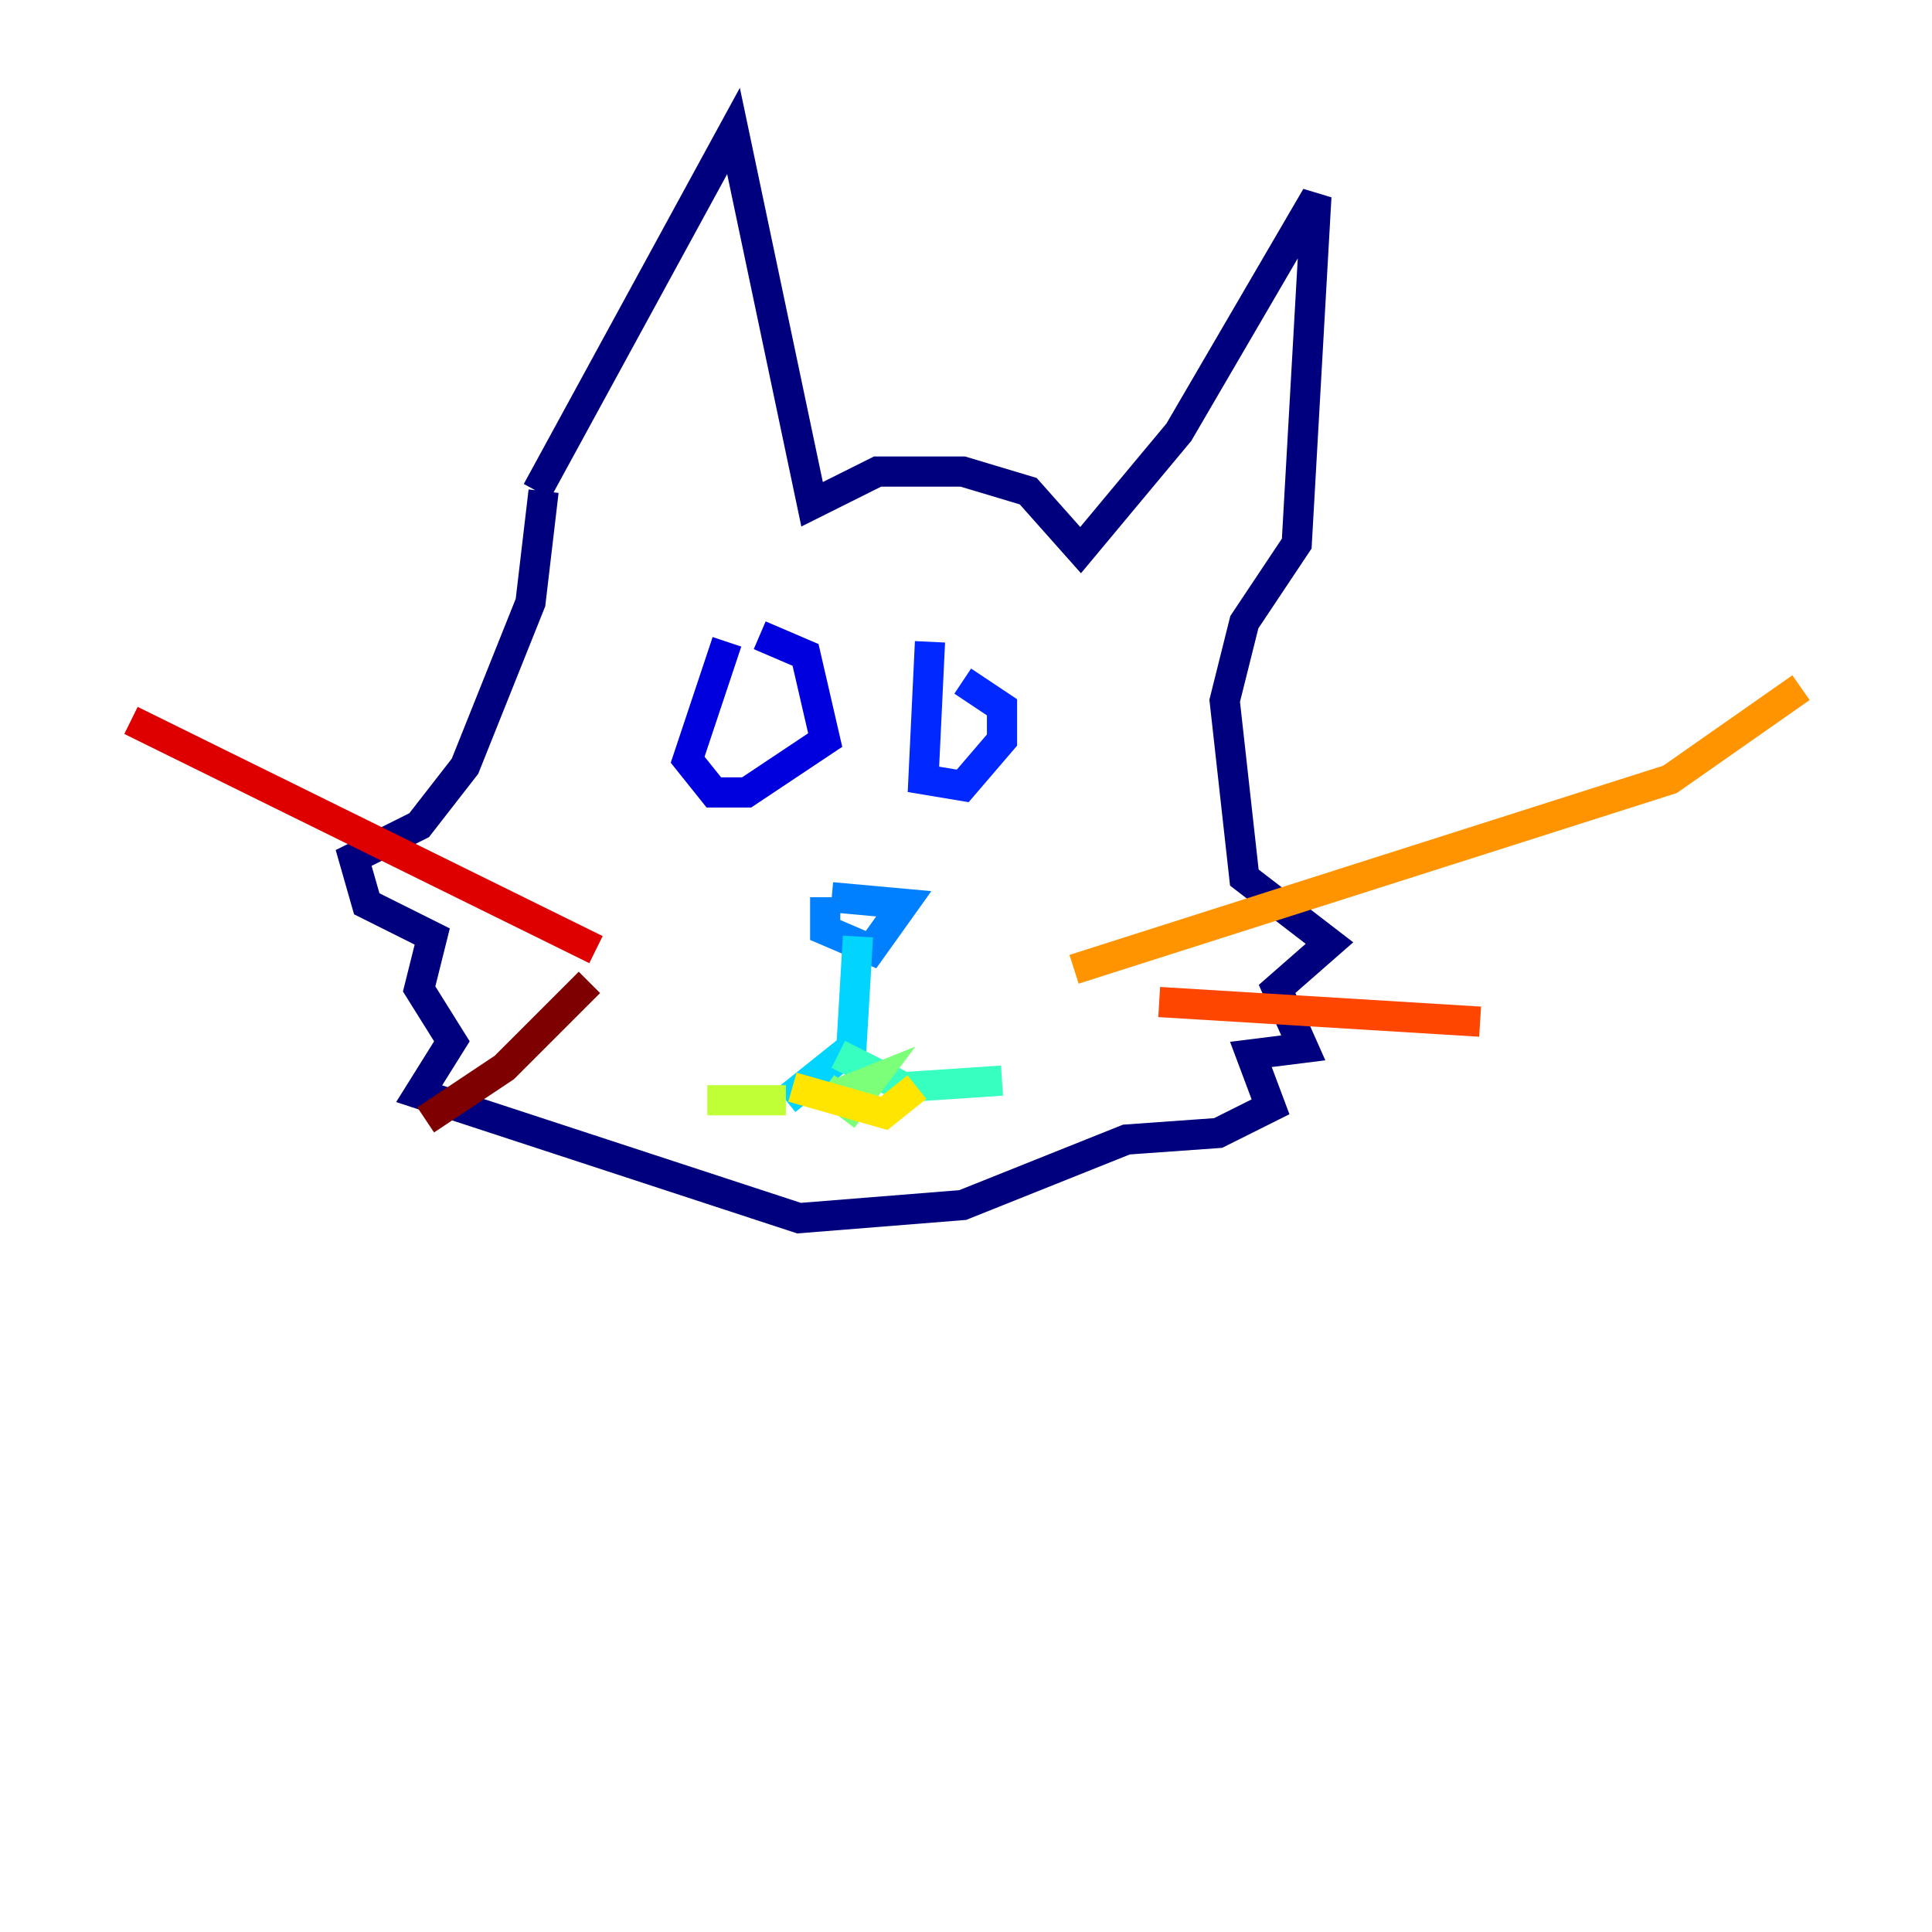 <?xml version="1.0" encoding="utf-8" ?>
<svg baseProfile="tiny" height="128" version="1.2" viewBox="0,0,128,128" width="128" xmlns="http://www.w3.org/2000/svg" xmlns:ev="http://www.w3.org/2001/xml-events" xmlns:xlink="http://www.w3.org/1999/xlink"><defs /><polyline fill="none" points="35.58,32.542 48.597,8.678 53.803,33.41 58.142,31.241 63.783,31.241 68.122,32.542 71.593,36.447 78.102,28.637 87.214,13.017 85.912,36.014 82.441,41.22 81.139,46.427 82.441,58.142 88.081,62.481 84.61,65.519 86.346,69.424 82.875,69.858 84.176,73.329 80.705,75.064 74.63,75.498 63.783,79.837 52.936,80.705 27.77,72.461 29.939,68.99 27.77,65.519 28.637,62.047 24.298,59.878 23.43,56.841 27.77,54.671 30.807,50.766 35.146,39.919 36.014,32.542" stroke="#00007f" stroke-width="2" /><polyline fill="none" points="48.163,42.522 45.559,50.332 47.295,52.502 49.464,52.502 54.671,49.031 53.37,43.39 50.332,42.088" stroke="#0000de" stroke-width="2" /><polyline fill="none" points="61.614,42.522 61.18,51.634 63.783,52.068 66.386,49.031 66.386,46.861 63.783,45.125" stroke="#0028ff" stroke-width="2" /><polyline fill="none" points="55.105,59.444 59.878,59.878 57.709,62.915 54.671,61.614 54.671,59.444" stroke="#0080ff" stroke-width="2" /><polyline fill="none" points="56.841,62.047 56.407,69.424 52.068,72.895" stroke="#00d4ff" stroke-width="2" /><polyline fill="none" points="55.539,69.858 59.878,72.027 66.386,71.593" stroke="#36ffc0" stroke-width="2" /><polyline fill="none" points="54.671,72.027 56.407,73.329 57.709,71.593 55.539,72.461" stroke="#7cff79" stroke-width="2" /><polyline fill="none" points="52.068,72.895 46.861,72.895" stroke="#c0ff36" stroke-width="2" /><polyline fill="none" points="52.502,72.027 58.576,73.763 60.746,72.027" stroke="#ffe500" stroke-width="2" /><polyline fill="none" points="71.159,64.217 110.644,51.634 119.322,45.559" stroke="#ff9400" stroke-width="2" /><polyline fill="none" points="76.8,66.386 98.061,67.688" stroke="#ff4600" stroke-width="2" /><polyline fill="none" points="39.485,62.915 8.678,47.729" stroke="#de0000" stroke-width="2" /><polyline fill="none" points="39.051,65.085 33.41,70.725 28.203,74.197" stroke="#7f0000" stroke-width="2" /></svg>
